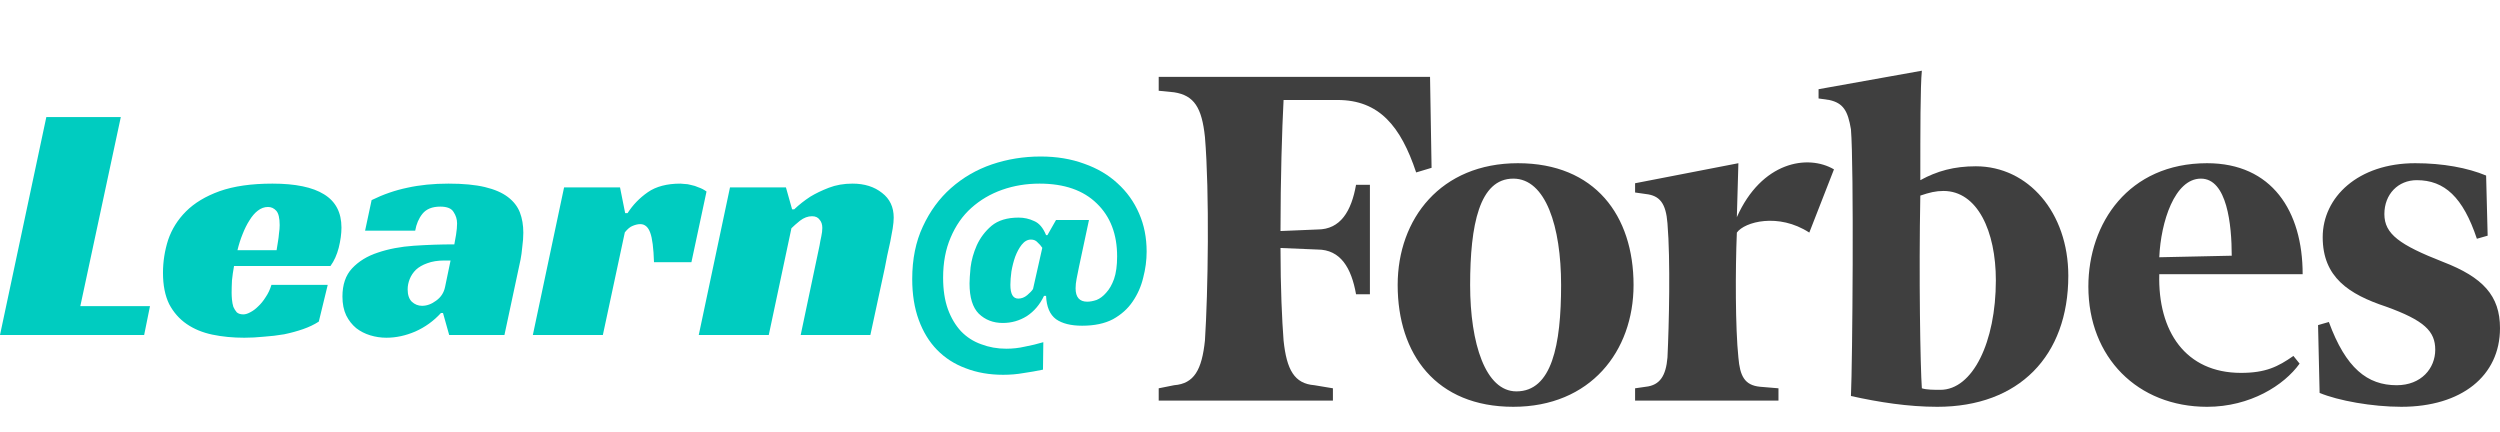 <svg width="3642" height="630" viewBox="0 0 3642 630" fill="none" xmlns="http://www.w3.org/2000/svg">
<path fill-rule="evenodd" clip-rule="evenodd" d="M2878.38 242.243C2846.91 242.243 2822.22 248.988 2797.52 262.463C2797.52 190.598 2797.52 125.464 2799.76 103L2649.28 129.951V143.44L2665 145.684C2685.23 150.171 2691.98 161.403 2696.45 188.354C2700.94 242.256 2698.71 529.731 2696.45 576.902C2736.88 585.89 2779.54 592.635 2822.22 592.635C2941.26 592.635 3013.12 518.512 3013.12 401.72C3013.12 309.621 2954.73 242.243 2878.38 242.243ZM2826.71 567.901C2817.74 567.901 2806.49 567.901 2799.76 565.67C2797.52 534.232 2795.27 401.707 2797.52 284.927C2810.97 280.426 2819.96 278.183 2831.22 278.183C2880.62 278.183 2907.57 336.573 2907.57 408.451C2907.56 498.293 2873.86 567.901 2826.71 567.901ZM2083.28 111.988H1688V132.208L1710.46 134.452C1739.66 138.939 1750.89 156.902 1755.36 199.586C1762.12 280.439 1759.88 426.427 1755.36 496.062C1750.88 538.719 1739.66 558.939 1710.46 561.183L1688 565.67V583.634H1941.79V565.67L1914.83 561.183C1885.63 558.926 1874.4 538.719 1869.91 496.062C1867.67 466.854 1865.43 419.67 1865.43 361.28L1919.33 363.524C1953.02 363.524 1968.73 390.475 1975.49 428.671H1995.69V269.195H1975.49C1968.73 307.378 1953.04 334.316 1919.33 334.316L1865.43 336.56C1865.43 260.194 1867.67 188.328 1869.91 145.658H1948.51C2009.17 145.658 2040.61 183.841 2063.06 251.218L2085.52 244.474L2083.28 111.988Z" fill="#3F3F3F"/>
<path fill-rule="evenodd" clip-rule="evenodd" d="M2211.3 237.758C2323.61 237.758 2379.76 314.124 2379.76 415.185C2379.76 511.757 2316.88 592.624 2204.56 592.624C2092.27 592.624 2036.12 516.271 2036.12 415.185C2036.13 318.612 2099.01 237.758 2211.3 237.758ZM2204.57 260.222C2155.17 260.222 2141.69 327.6 2141.69 415.198C2141.69 500.552 2164.15 570.16 2209.09 570.16C2260.72 570.16 2274.21 502.782 2274.21 415.198C2274.21 329.844 2251.74 260.222 2204.57 260.222ZM3042.33 417.428C3042.33 325.356 3100.72 237.758 3215.27 237.758C3309.6 237.758 3354.51 307.38 3354.51 399.465H3145.63C3143.4 482.588 3183.83 543.209 3264.69 543.209C3300.62 543.209 3318.6 534.247 3341.05 518.515L3350.04 529.734C3327.57 561.198 3278.14 592.637 3215.27 592.637C3114.19 592.624 3042.33 520.758 3042.33 417.428ZM3145.63 374.771L3251.19 372.514C3251.19 327.6 3244.48 260.222 3206.28 260.222C3168.1 260.222 3147.88 323.099 3145.63 374.771ZM3621.78 255.734C3594.83 244.49 3558.88 237.758 3518.45 237.758C3435.36 237.758 3383.71 287.16 3383.71 345.563C3383.71 403.953 3421.88 428.673 3475.79 446.636C3531.92 466.856 3547.66 482.575 3547.66 509.514C3547.66 536.491 3527.44 561.185 3491.5 561.185C3448.84 561.185 3417.4 536.491 3392.68 469.074L3376.95 473.587L3379.21 572.404C3406.16 583.623 3455.58 592.624 3498.24 592.624C3585.84 592.624 3642 547.71 3642 478.075C3642 430.904 3617.28 403.966 3558.89 381.502C3496.01 356.808 3473.55 341.075 3473.55 311.88C3473.55 282.685 3493.77 262.466 3520.72 262.466C3561.15 262.466 3588.1 287.16 3608.32 347.82L3624.02 343.332L3621.78 255.734ZM2671.73 246.746C2633.56 224.296 2566.17 235.514 2530.24 316.368L2532.49 237.758L2382 266.953V280.429L2397.73 282.672C2417.95 284.929 2426.91 296.148 2429.17 325.356C2433.67 379.258 2431.43 473.587 2429.17 520.758C2426.93 547.71 2417.95 561.185 2397.73 563.416L2382 565.673V583.636H2590.88V565.673L2563.93 563.416C2541.47 561.185 2534.73 547.71 2532.49 520.758C2528 478.075 2528 392.734 2530.24 338.832C2541.48 323.112 2590.88 309.637 2635.79 338.832L2671.73 246.746Z" fill="#3F3F3F"/>
<path d="M67.5 170.5H176L117 446H218.5L210 488H0L67.5 170.5ZM340.934 387.5C339.6 394.833 338.6 401.833 337.934 408.5C337.6 415.167 337.434 421.167 337.434 426.5C337.434 429.5 337.6 432.833 337.934 436.5C338.267 440.167 338.934 443.667 339.934 447C341.267 450 342.934 452.667 344.934 455C347.267 457 350.434 458 354.434 458C357.434 458 360.767 457 364.434 455C368.434 453 372.267 450.167 375.934 446.5C379.934 442.833 383.6 438.333 386.934 433C390.6 427.667 393.434 421.667 395.434 415H477.434L464.434 468.5C457.767 472.833 450.1 476.5 441.434 479.5C432.767 482.5 423.6 485 413.934 487C404.267 488.667 394.434 489.833 384.434 490.5C374.434 491.5 364.934 492 355.934 492C339.267 492 323.767 490.5 309.434 487.5C295.1 484.5 282.6 479.333 271.934 472C261.267 464.667 252.767 455 246.434 443C240.434 430.667 237.434 415.5 237.434 397.5C237.434 381.167 239.934 365.167 244.934 349.5C250.267 333.833 258.934 320 270.934 308C283.267 295.667 299.6 285.833 319.934 278.5C340.6 271.167 366.267 267.5 396.934 267.5C430.267 267.5 455.267 272.667 471.934 283C488.934 293.333 497.434 309.5 497.434 331.5C497.434 340.5 496.1 350.333 493.434 361C490.767 371.333 486.767 380.167 481.434 387.5H340.934ZM407.434 328C407.434 317.667 405.767 310.667 402.434 307C399.1 303.333 395.1 301.5 390.434 301.5C385.1 301.5 380.1 303.333 375.434 307C371.1 310.333 367.1 315 363.434 321C359.767 326.667 356.434 333.333 353.434 341C350.434 348.333 347.934 356.167 345.934 364.5H402.934C403.6 360.5 404.267 356.333 404.934 352C405.6 348.333 406.1 344.333 406.434 340C407.1 335.667 407.434 331.667 407.434 328ZM541.371 291.5C558.371 283.167 575.704 277.167 593.371 273.5C611.371 269.5 631.371 267.5 653.371 267.5C674.704 267.5 692.371 269.167 706.371 272.5C720.371 275.833 731.538 280.667 739.871 287C748.204 293.333 754.038 300.833 757.371 309.5C760.704 318.167 762.371 328 762.371 339C762.371 345.333 761.871 352.167 760.871 359.5C760.204 366.833 759.371 373 758.371 378L734.871 488H654.371L645.371 456H642.371C631.704 467.667 619.204 476.667 604.871 483C590.871 489 576.871 492 562.871 492C554.871 492 547.038 490.833 539.371 488.5C531.704 486.167 524.871 482.667 518.871 478C512.871 473 508.038 466.833 504.371 459.5C500.704 451.833 498.871 442.667 498.871 432C498.871 414.667 503.538 401 512.871 391C522.538 380.667 535.038 373 550.371 368C566.038 362.667 583.538 359.333 602.871 358C622.538 356.667 642.204 356 661.871 356C662.538 352.667 663.371 348 664.371 342C665.371 335.667 665.871 330.167 665.871 325.5C665.871 319.5 664.204 314 660.871 309C657.871 303.667 651.371 301 641.371 301C629.704 301 621.038 304.5 615.371 311.5C610.038 318.167 606.538 326.333 604.871 336H531.871L541.371 291.5ZM656.371 379.5H647.371C637.704 379.5 629.371 380.833 622.371 383.5C615.704 385.833 610.204 389 605.871 393C601.871 397 598.871 401.5 596.871 406.5C594.871 411.5 593.871 416.5 593.871 421.5C593.871 429.5 595.871 435.5 599.871 439.5C604.204 443.5 609.204 445.5 614.871 445.5C621.871 445.5 628.704 443 635.371 438C642.371 433 646.704 426.333 648.371 418L656.371 379.5ZM821.75 273H903.25L910.75 310.5H914.25C921.917 298.5 931.75 288.333 943.75 280C955.75 271.667 971.583 267.5 991.25 267.5C992.583 267.5 994.583 267.667 997.25 268C1000.25 268 1003.42 268.5 1006.75 269.5C1010.42 270.167 1014.08 271.333 1017.75 273C1021.75 274.333 1025.58 276.333 1029.25 279L1007.25 382H952.75C952.083 361.333 950.25 347 947.25 339C944.25 330.667 939.417 326.5 932.75 326.5C929.417 326.5 925.75 327.333 921.75 329C918.083 330.333 914.25 333.5 910.25 338.5L878.25 488H776.25L821.75 273ZM1156.95 305C1163.95 298.333 1171.78 292.167 1180.45 286.5C1188.12 281.833 1197.12 277.5 1207.45 273.5C1217.78 269.5 1229.28 267.5 1241.95 267.5C1259.28 267.5 1273.62 272 1284.95 281C1296.28 289.667 1301.95 301.667 1301.95 317C1301.95 321.333 1301.45 326.667 1300.45 333C1299.45 339 1298.28 345.333 1296.95 352C1295.62 358.667 1294.12 365.5 1292.45 372.5C1291.12 379.167 1289.95 385.167 1288.95 390.5L1267.95 488H1166.45L1193.95 357.5C1194.62 353.167 1195.45 348.833 1196.45 344.5C1197.45 339.833 1197.95 335.667 1197.95 332C1197.95 327 1196.62 323 1193.95 320C1191.62 316.667 1187.95 315 1182.95 315C1176.95 315 1171.12 317.167 1165.45 321.5C1160.12 325.833 1155.95 329.5 1152.95 332.5L1119.95 488H1017.95L1063.45 273H1144.95L1153.95 305H1156.95ZM1519.42 538.5C1509.75 540.5 1500.25 542.167 1490.92 543.5C1481.58 545.167 1471.75 546 1461.42 546C1441.42 546 1423.25 542.833 1406.92 536.5C1390.58 530.5 1376.58 521.5 1364.92 509.5C1353.58 497.833 1344.75 483.333 1338.42 466C1332.08 448.667 1328.92 428.833 1328.92 406.5C1328.92 377.5 1334.08 352 1344.42 330C1354.75 307.667 1368.42 289 1385.42 274C1402.75 258.667 1422.58 247.167 1444.92 239.5C1467.58 231.833 1491.25 228 1515.92 228C1539.25 228 1560.42 231.5 1579.42 238.5C1598.42 245.167 1614.58 254.667 1627.92 267C1641.58 279.333 1652.08 294 1659.42 311C1666.75 327.667 1670.42 346.167 1670.42 366.5C1670.42 379.167 1668.75 391.833 1665.42 404.5C1662.42 417.167 1657.25 428.833 1649.92 439.5C1642.92 449.833 1633.42 458.333 1621.42 465C1609.42 471.333 1594.42 474.5 1576.42 474.5C1560.08 474.5 1547.42 471.333 1538.42 465C1529.42 458.333 1524.58 447 1523.92 431H1520.92C1514.92 443.667 1506.58 453.5 1495.92 460.5C1485.25 467.167 1473.58 470.5 1460.92 470.5C1446.92 470.5 1435.25 466 1425.92 457C1416.92 448 1412.42 433.333 1412.42 413C1412.42 408 1412.92 400.167 1413.92 389.5C1415.25 378.833 1418.25 368.167 1422.92 357.5C1427.92 346.5 1435.08 337 1444.42 329C1454.08 321 1467.25 317 1483.92 317C1491.92 317 1499.42 318.667 1506.42 322C1513.75 325 1519.58 331.833 1523.92 342.5H1525.92L1538.42 320.5H1586.42L1571.92 388.5C1570.58 394.833 1569.42 400.667 1568.42 406C1567.42 411 1566.92 415.667 1566.92 420C1566.92 433 1572.58 439.5 1583.92 439.5C1587.92 439.5 1592.42 438.667 1597.42 437C1602.42 435 1607.08 431.5 1611.42 426.5C1616.08 421.5 1619.92 414.833 1622.92 406.5C1625.92 397.833 1627.42 386.833 1627.42 373.5C1627.42 341.167 1617.58 315.5 1597.92 296.5C1578.25 277.167 1550.42 267.5 1514.42 267.5C1495.08 267.5 1476.92 270.5 1459.92 276.5C1442.92 282.5 1427.92 291.333 1414.92 303C1402.25 314.333 1392.25 328.667 1384.92 346C1377.58 363 1373.92 382.5 1373.92 404.5C1373.92 422.167 1376.25 437.5 1380.92 450.5C1385.58 463.167 1391.92 473.833 1399.92 482.5C1408.25 491.167 1418.08 497.5 1429.42 501.5C1440.75 505.833 1452.92 508 1465.92 508C1475.25 508 1484.25 507 1492.92 505C1501.92 503.333 1510.92 501.167 1519.92 498.5L1519.42 538.5ZM1501.92 349C1496.92 349 1492.42 351.5 1488.42 356.5C1484.75 361.167 1481.58 367 1478.92 374C1476.58 380.667 1474.75 387.833 1473.42 395.5C1472.42 402.833 1471.92 409.333 1471.92 415C1471.92 428.333 1475.75 435 1483.42 435C1488.08 435 1492.42 433.333 1496.42 430C1500.42 426.667 1503.25 423.667 1504.92 421L1518.42 361C1516.42 358 1514.08 355.333 1511.42 353C1509.08 350.333 1505.92 349 1501.92 349Z" fill="#00CCC0"/>
</svg>
